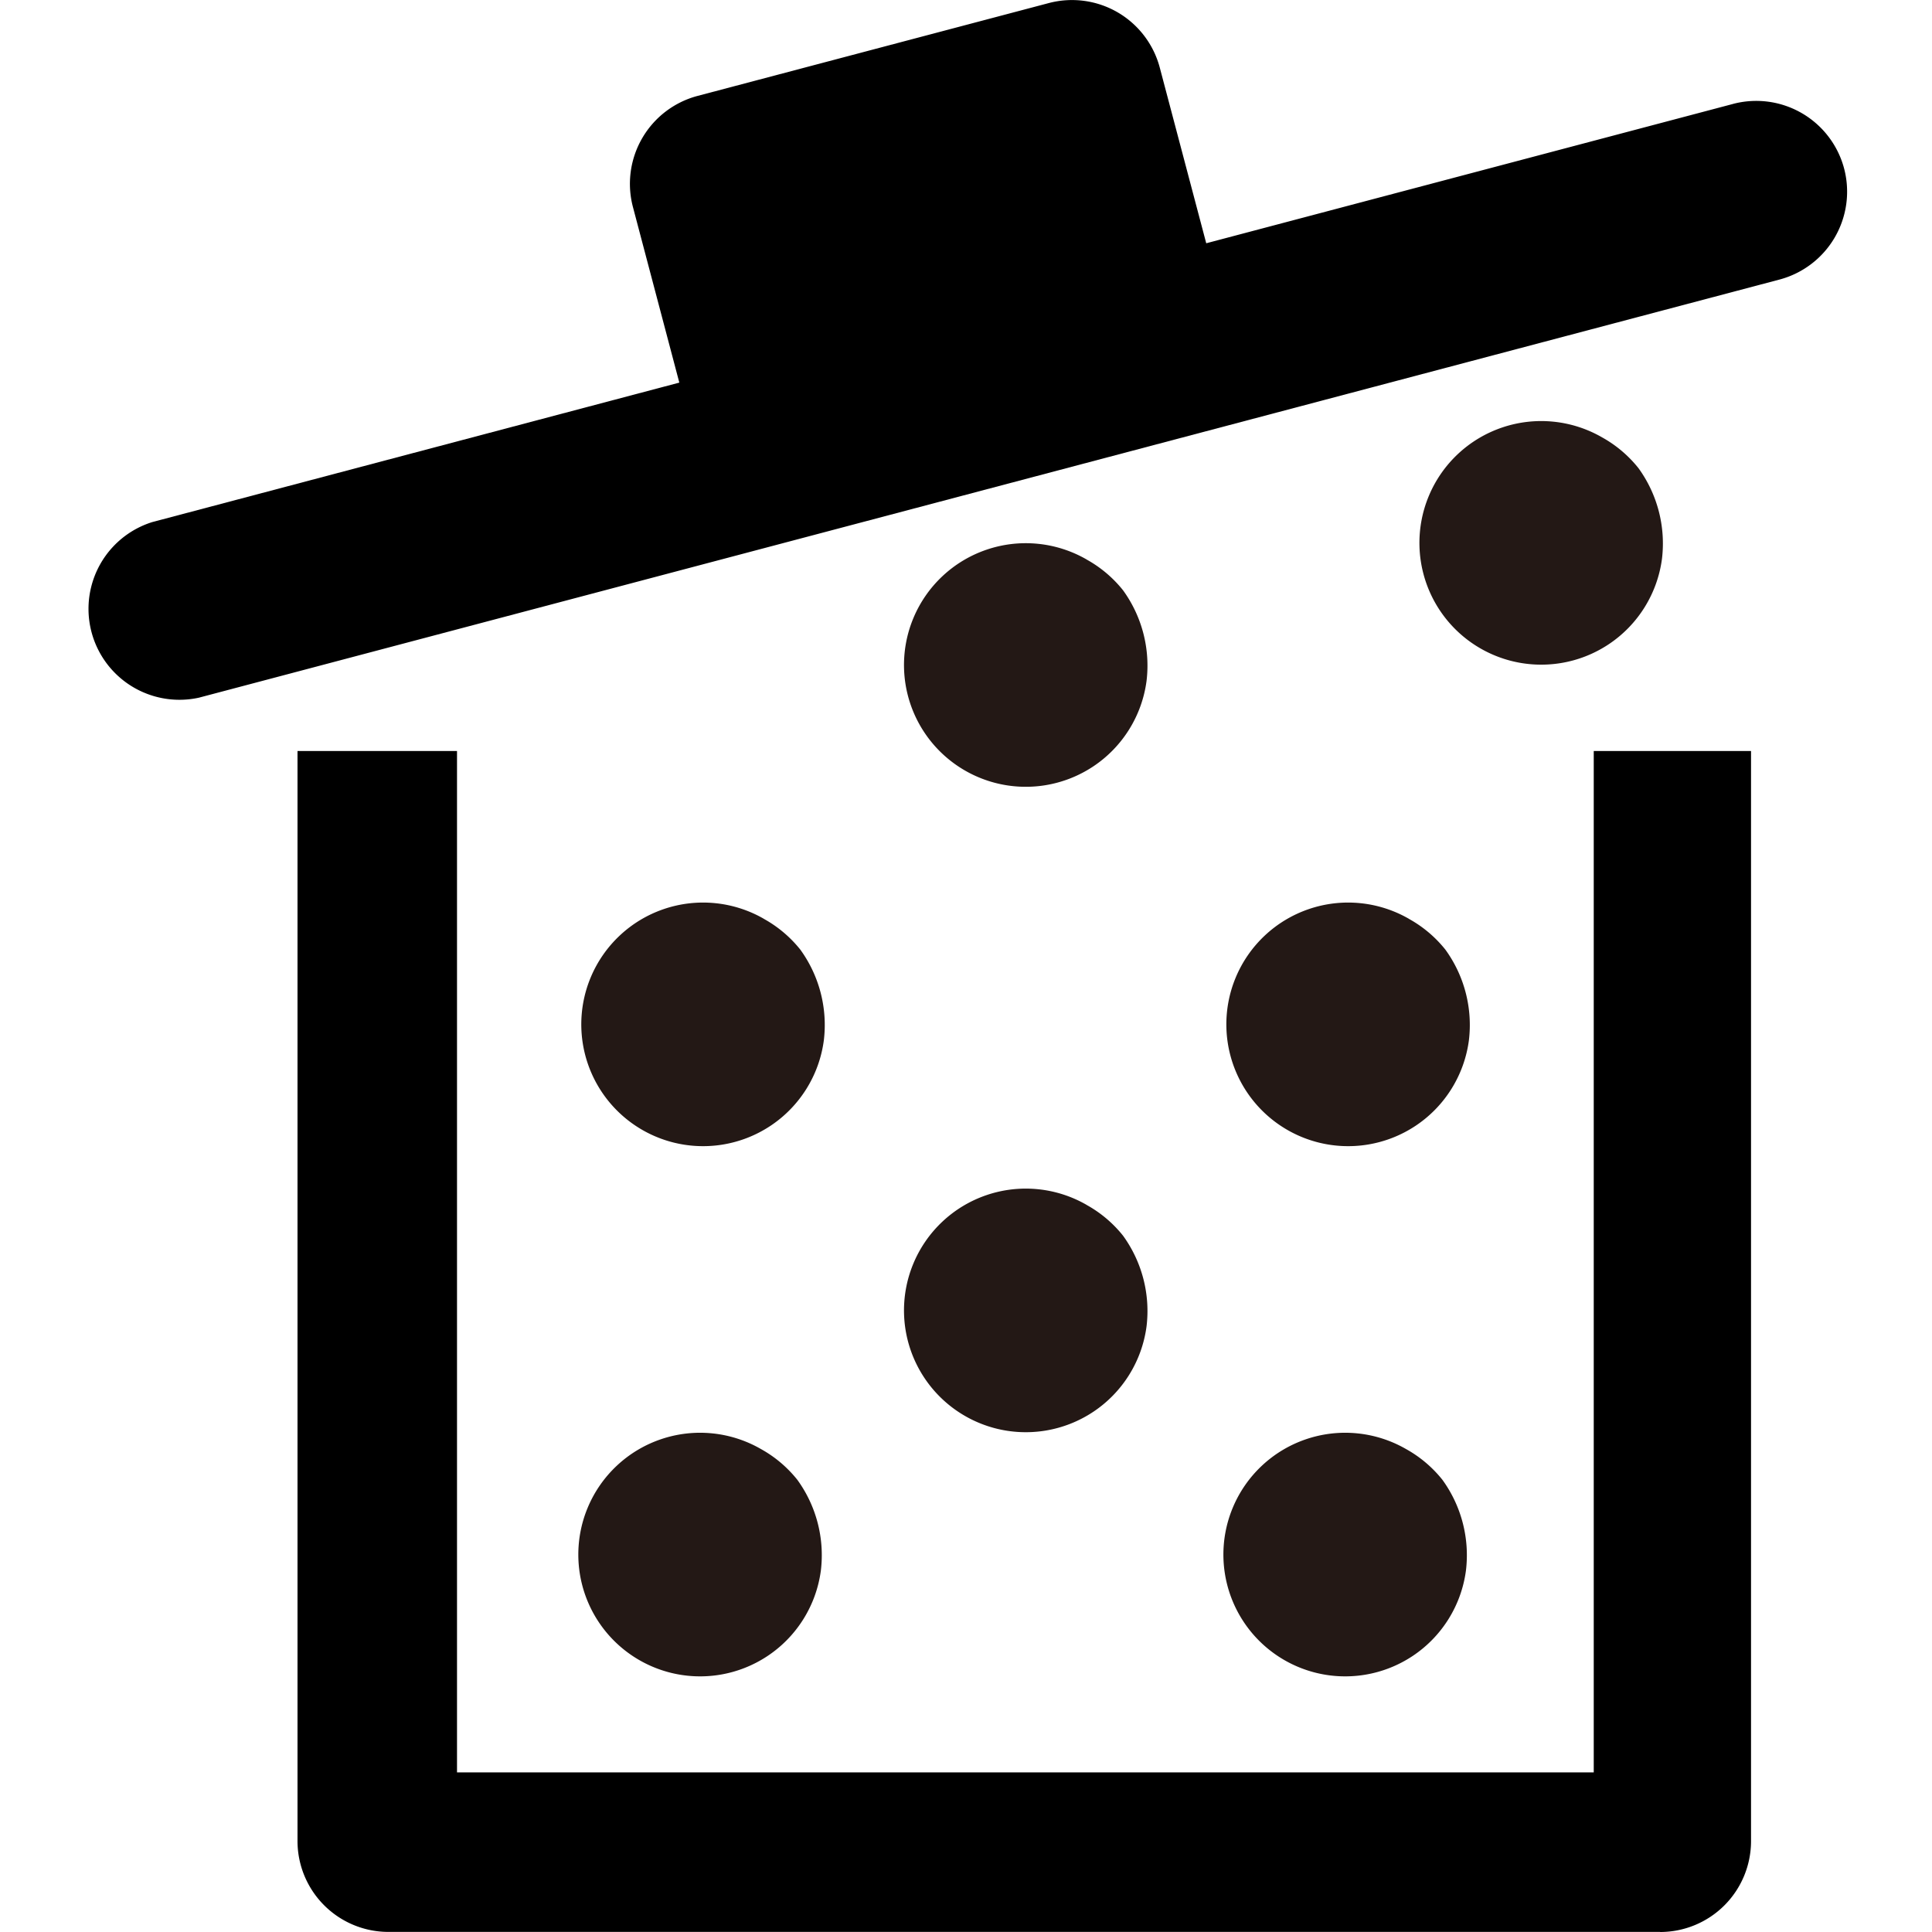 <?xml version="1.0" standalone="no"?><!DOCTYPE svg PUBLIC "-//W3C//DTD SVG 1.1//EN" "http://www.w3.org/Graphics/SVG/1.1/DTD/svg11.dtd"><svg class="icon" width="64px" height="64.00px" viewBox="0 0 1024 1024" version="1.1" xmlns="http://www.w3.org/2000/svg"><path d="M879.936 1023.953H205.881a48.194 48.194 0 0 1-48.194-48.194V398.045h84.539v541.369h602.493V398.045h83.363v577.761a48.194 48.194 0 0 1-48.194 48.194zM918.608 55.07l-279.277 73.866-24.626-93.096a48.194 48.194 0 0 0-22.334-29.304 48.194 48.194 0 0 0-36.521-4.902L369.67 50.85a48.194 48.194 0 0 0-34.206 58.855l24.591 93.084L80.777 276.691a48.194 48.194 0 0 0 24.626 93.096l837.772-221.621a48.194 48.194 0 0 0 34.241-58.855 48.194 48.194 0 0 0-58.855-34.241z"  /><path d="M403.335 768.032a64.556 64.556 0 1 0 31.737 64.415 68.035 68.035 0 0 0-12.436-48.076 64.826 64.826 0 0 0-19.301-16.339zM575.951 638.626a64.556 64.556 0 1 0 31.737 64.415 68.035 68.035 0 0 0-12.436-48.076 64.826 64.826 0 0 0-19.348-16.339zM575.951 296.544a64.556 64.556 0 1 0 31.737 64.415 68.035 68.035 0 0 0-12.436-48.076 64.826 64.826 0 0 0-19.348-16.339zM745.24 768.032a64.556 64.556 0 1 0 31.737 64.415 68.035 68.035 0 0 0-12.436-48.076 64.826 64.826 0 0 0-19.301-16.339zM404.91 487.016a64.556 64.556 0 1 0 31.737 64.415 68.035 68.035 0 0 0-12.436-48.076 64.826 64.826 0 0 0-19.348-16.339zM746.804 487.016a64.556 64.556 0 1 0 31.737 64.415 68.035 68.035 0 0 0-12.436-48.076 64.826 64.826 0 0 0-19.348-16.339zM849.139 231.812a64.556 64.556 0 1 0 31.737 64.415 68.035 68.035 0 0 0-12.436-48.076 64.826 64.826 0 0 0-19.301-16.339z" fill="#231815" /></svg>
